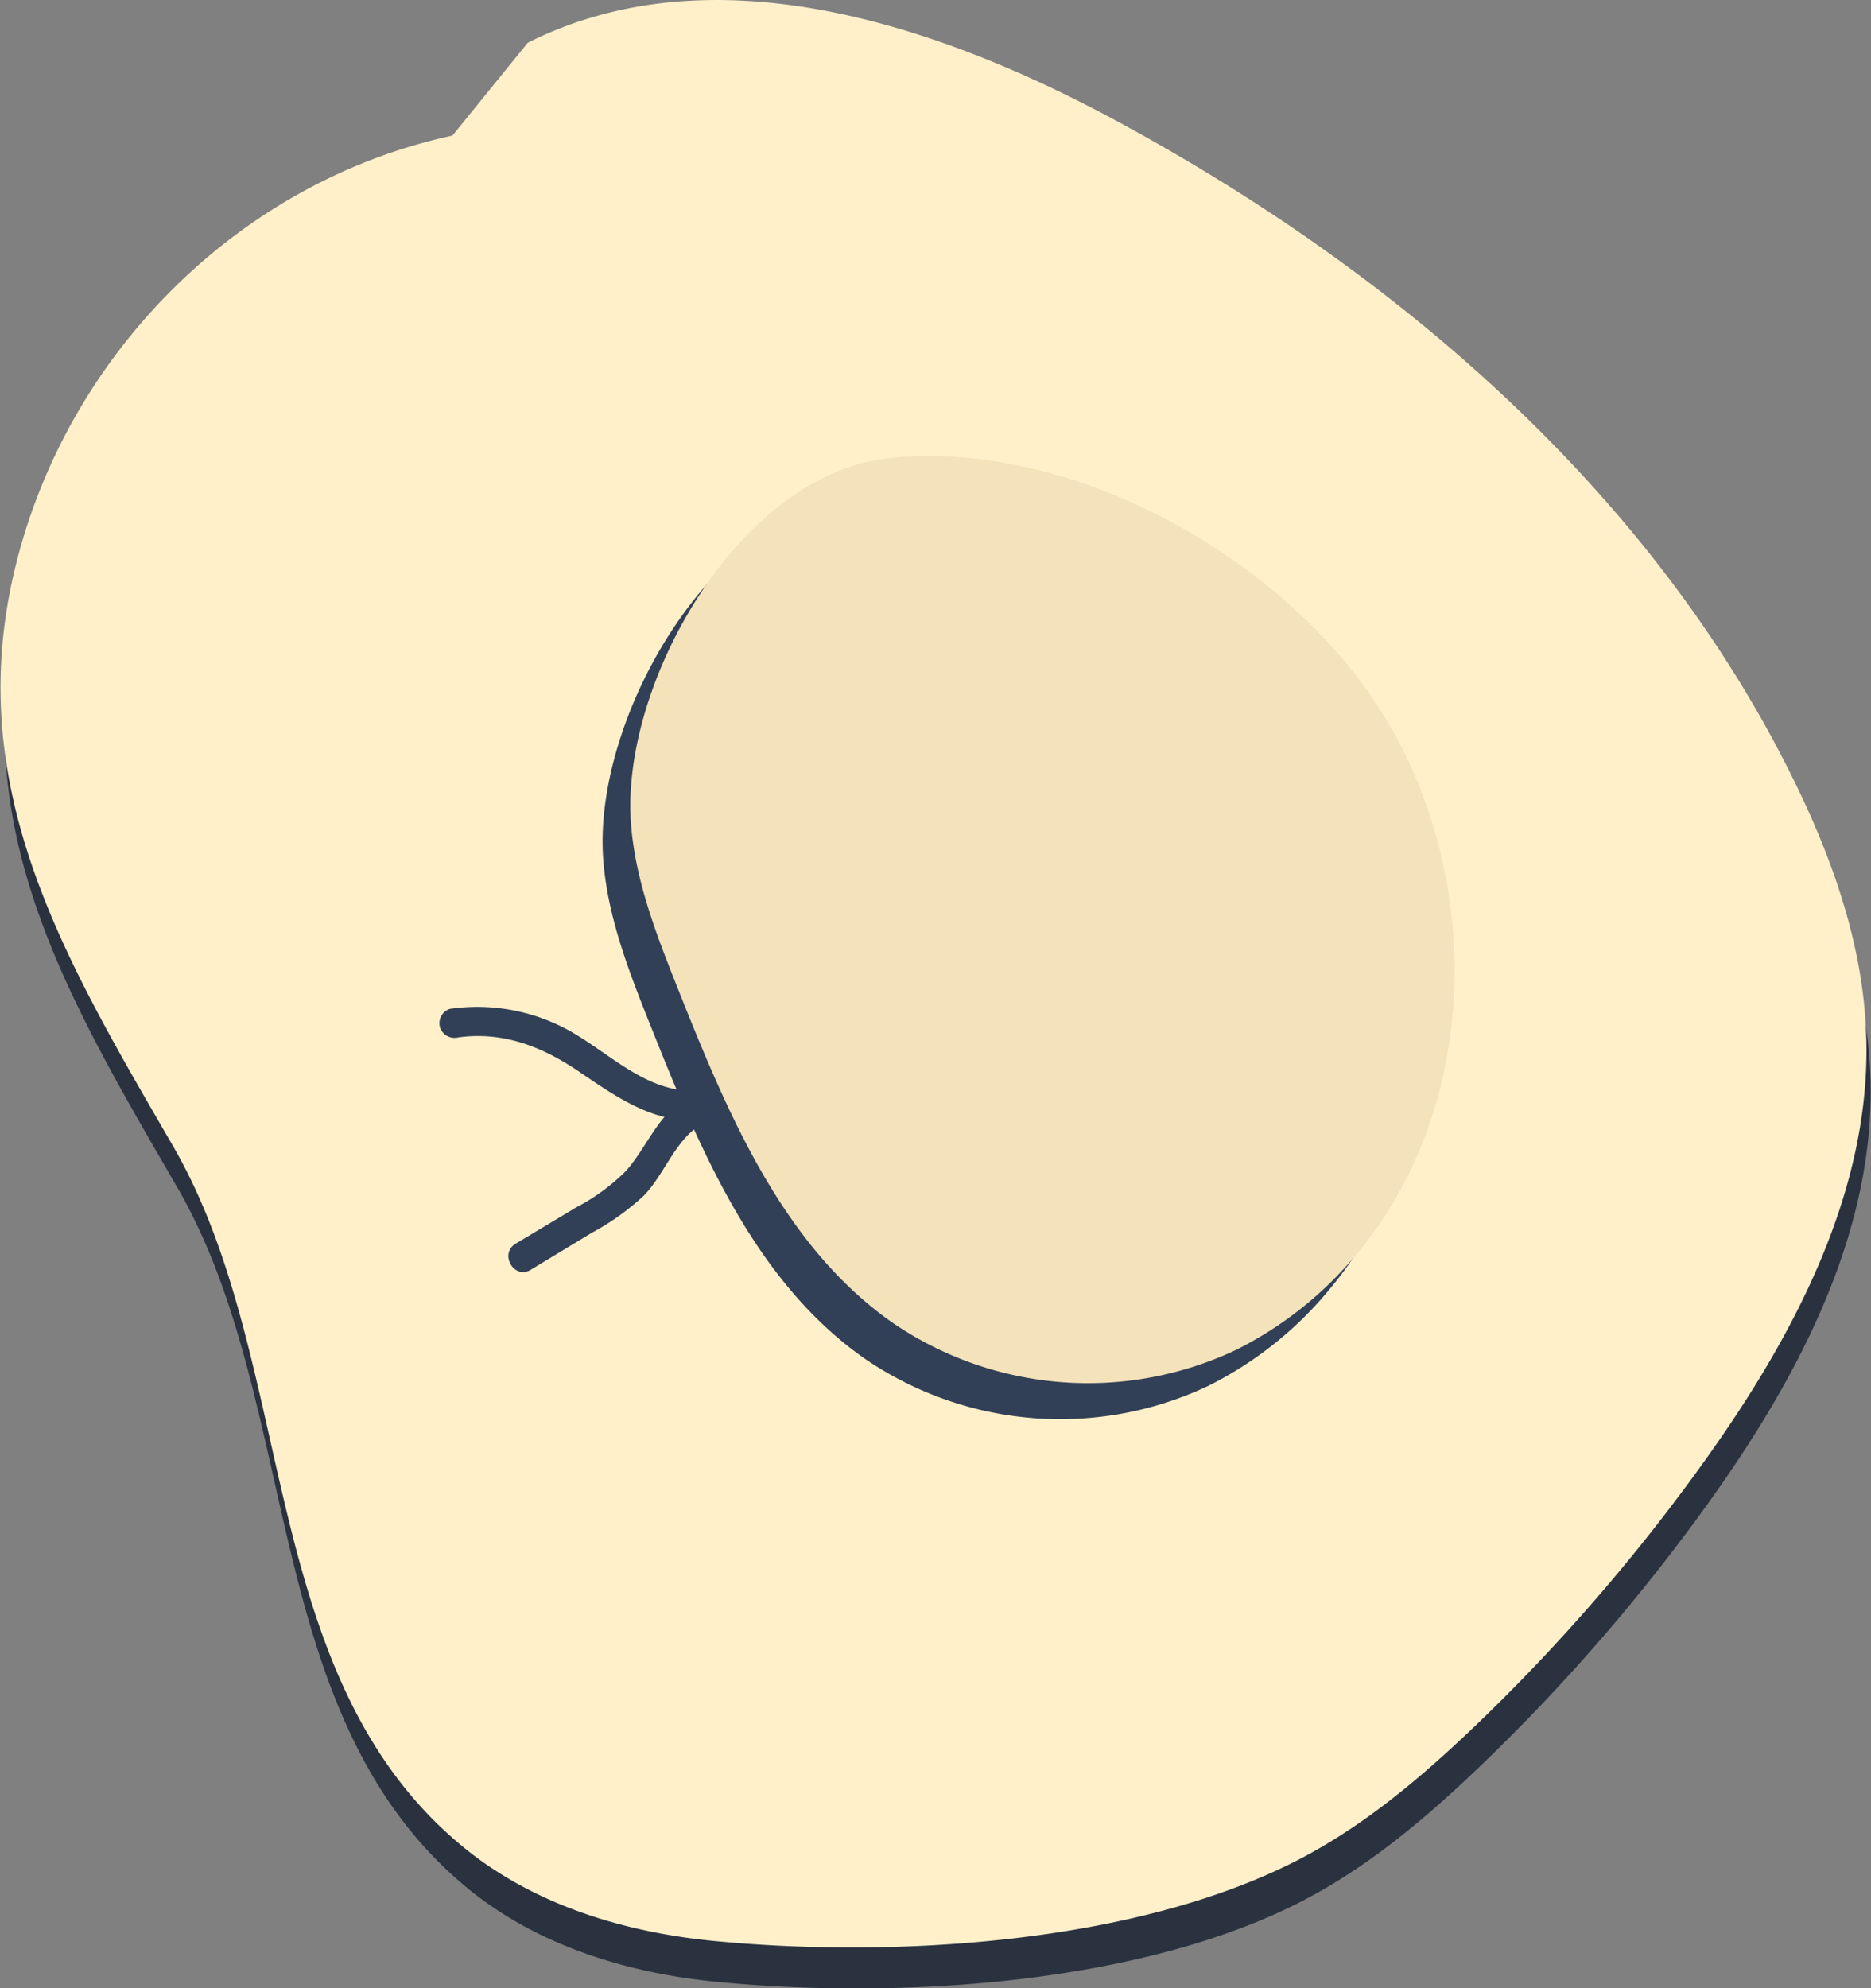 <svg id="Слой_1" data-name="Слой 1" xmlns="http://www.w3.org/2000/svg" viewBox="0 0 186.17 197.81"><rect x="0" y="0" width="186.17" height="197.81" fill="#808080" stroke="none"/><defs><style>.cls-1{opacity:0.85;}.cls-2{fill:#1b2535;}.cls-3{fill:#fff0ca;}.cls-4{fill:#314057;}.cls-5{fill:#f4e2ba;}</style></defs><g class="cls-1"><path class="cls-2" d="M448.41,209.15c-17.94-9.61-40-16.72-58.18-7.55l-7.49,9.24c-20.56,4.44-37.1,20.53-42.89,40.65-6.65,23.09,3.87,40.53,15.08,59.87,12.6,21.74,8.11,53,29.2,70,6.9,5.54,15.75,8.23,24.57,9.08,17.92,1.74,42,.32,58.23-8.07,6.6-3.42,12.33-8.28,17.69-13.42a188.6,188.6,0,0,0,22.8-26.33c8.94-12.5,16.56-27,16-42.33-.31-9-3.42-17.69-7.42-25.76C501.87,246,476.49,224.2,448.41,209.15Z" transform="translate(-337.31 -193.26)"/></g><path class="cls-3" d="M448,205.07c-17.94-9.62-40-16.72-58.18-7.55l-7.49,9.23c-20.56,4.44-37.1,20.53-42.89,40.65-6.66,23.1,3.87,40.53,15.08,59.87,12.6,21.75,8.11,53.05,29.19,70,6.91,5.54,15.76,8.23,24.57,9.09,17.93,1.74,42,.32,58.24-8.08,6.59-3.41,12.33-8.28,17.69-13.42A188.12,188.12,0,0,0,507,338.5c8.94-12.5,16.56-27,16-42.32-.31-9-3.42-17.7-7.43-25.76C501.4,241.89,476,220.12,448,205.07Z" transform="translate(-337.31 -193.26)"/><path class="cls-4" d="M397.34,278.85c.45,5.76,2.61,11.22,4.75,16.58,4.94,12.39,10.43,25.5,21.39,33.09a34.43,34.43,0,0,0,34,2.65,37,37,0,0,0,12-9.49c12.78-15.16,12.79-39,1.64-55.38-9.8-14.41-30.26-25.78-48.11-23.86C408,244,396.23,265,397.34,278.85Z" transform="translate(-337.31 -193.26)"/><path class="cls-5" d="M400.1,275.27c.45,5.76,2.62,11.22,4.75,16.58,4.94,12.39,10.43,25.49,21.39,33.09a34.44,34.44,0,0,0,34,2.65,37,37,0,0,0,12-9.49c12.78-15.17,12.79-39,1.64-55.38-9.8-14.41-30.25-25.78-48.11-23.87C410.76,240.46,399,261.43,400.1,275.27Z" transform="translate(-337.31 -193.26)"/><path class="cls-4" d="M406.56,301.77c-4.57.2-8.09-3.22-11.74-5.46a18.93,18.93,0,0,0-12.73-2.68,1.5,1.5,0,0,0-1,1.84,1.53,1.53,0,0,0,1.84,1c4.57-.62,8.52,1,12.22,3.56,3.47,2.35,7.07,4.88,11.46,4.69,1.93-.09,1.94-3.09,0-3Z" transform="translate(-337.31 -193.26)"/><path class="cls-4" d="M406.16,302.26c-3.26,1.46-4.35,5-6.55,7.48a20.13,20.13,0,0,1-4.94,3.63L388.61,317c-1.65,1-.15,3.6,1.51,2.59l6.06-3.67a25,25,0,0,0,5.21-3.72c2.2-2.29,3.25-6,6.28-7.39a1.5,1.5,0,0,0,.54-2.05,1.54,1.54,0,0,0-2-.54Z" transform="translate(-337.31 -193.26)"/></svg>